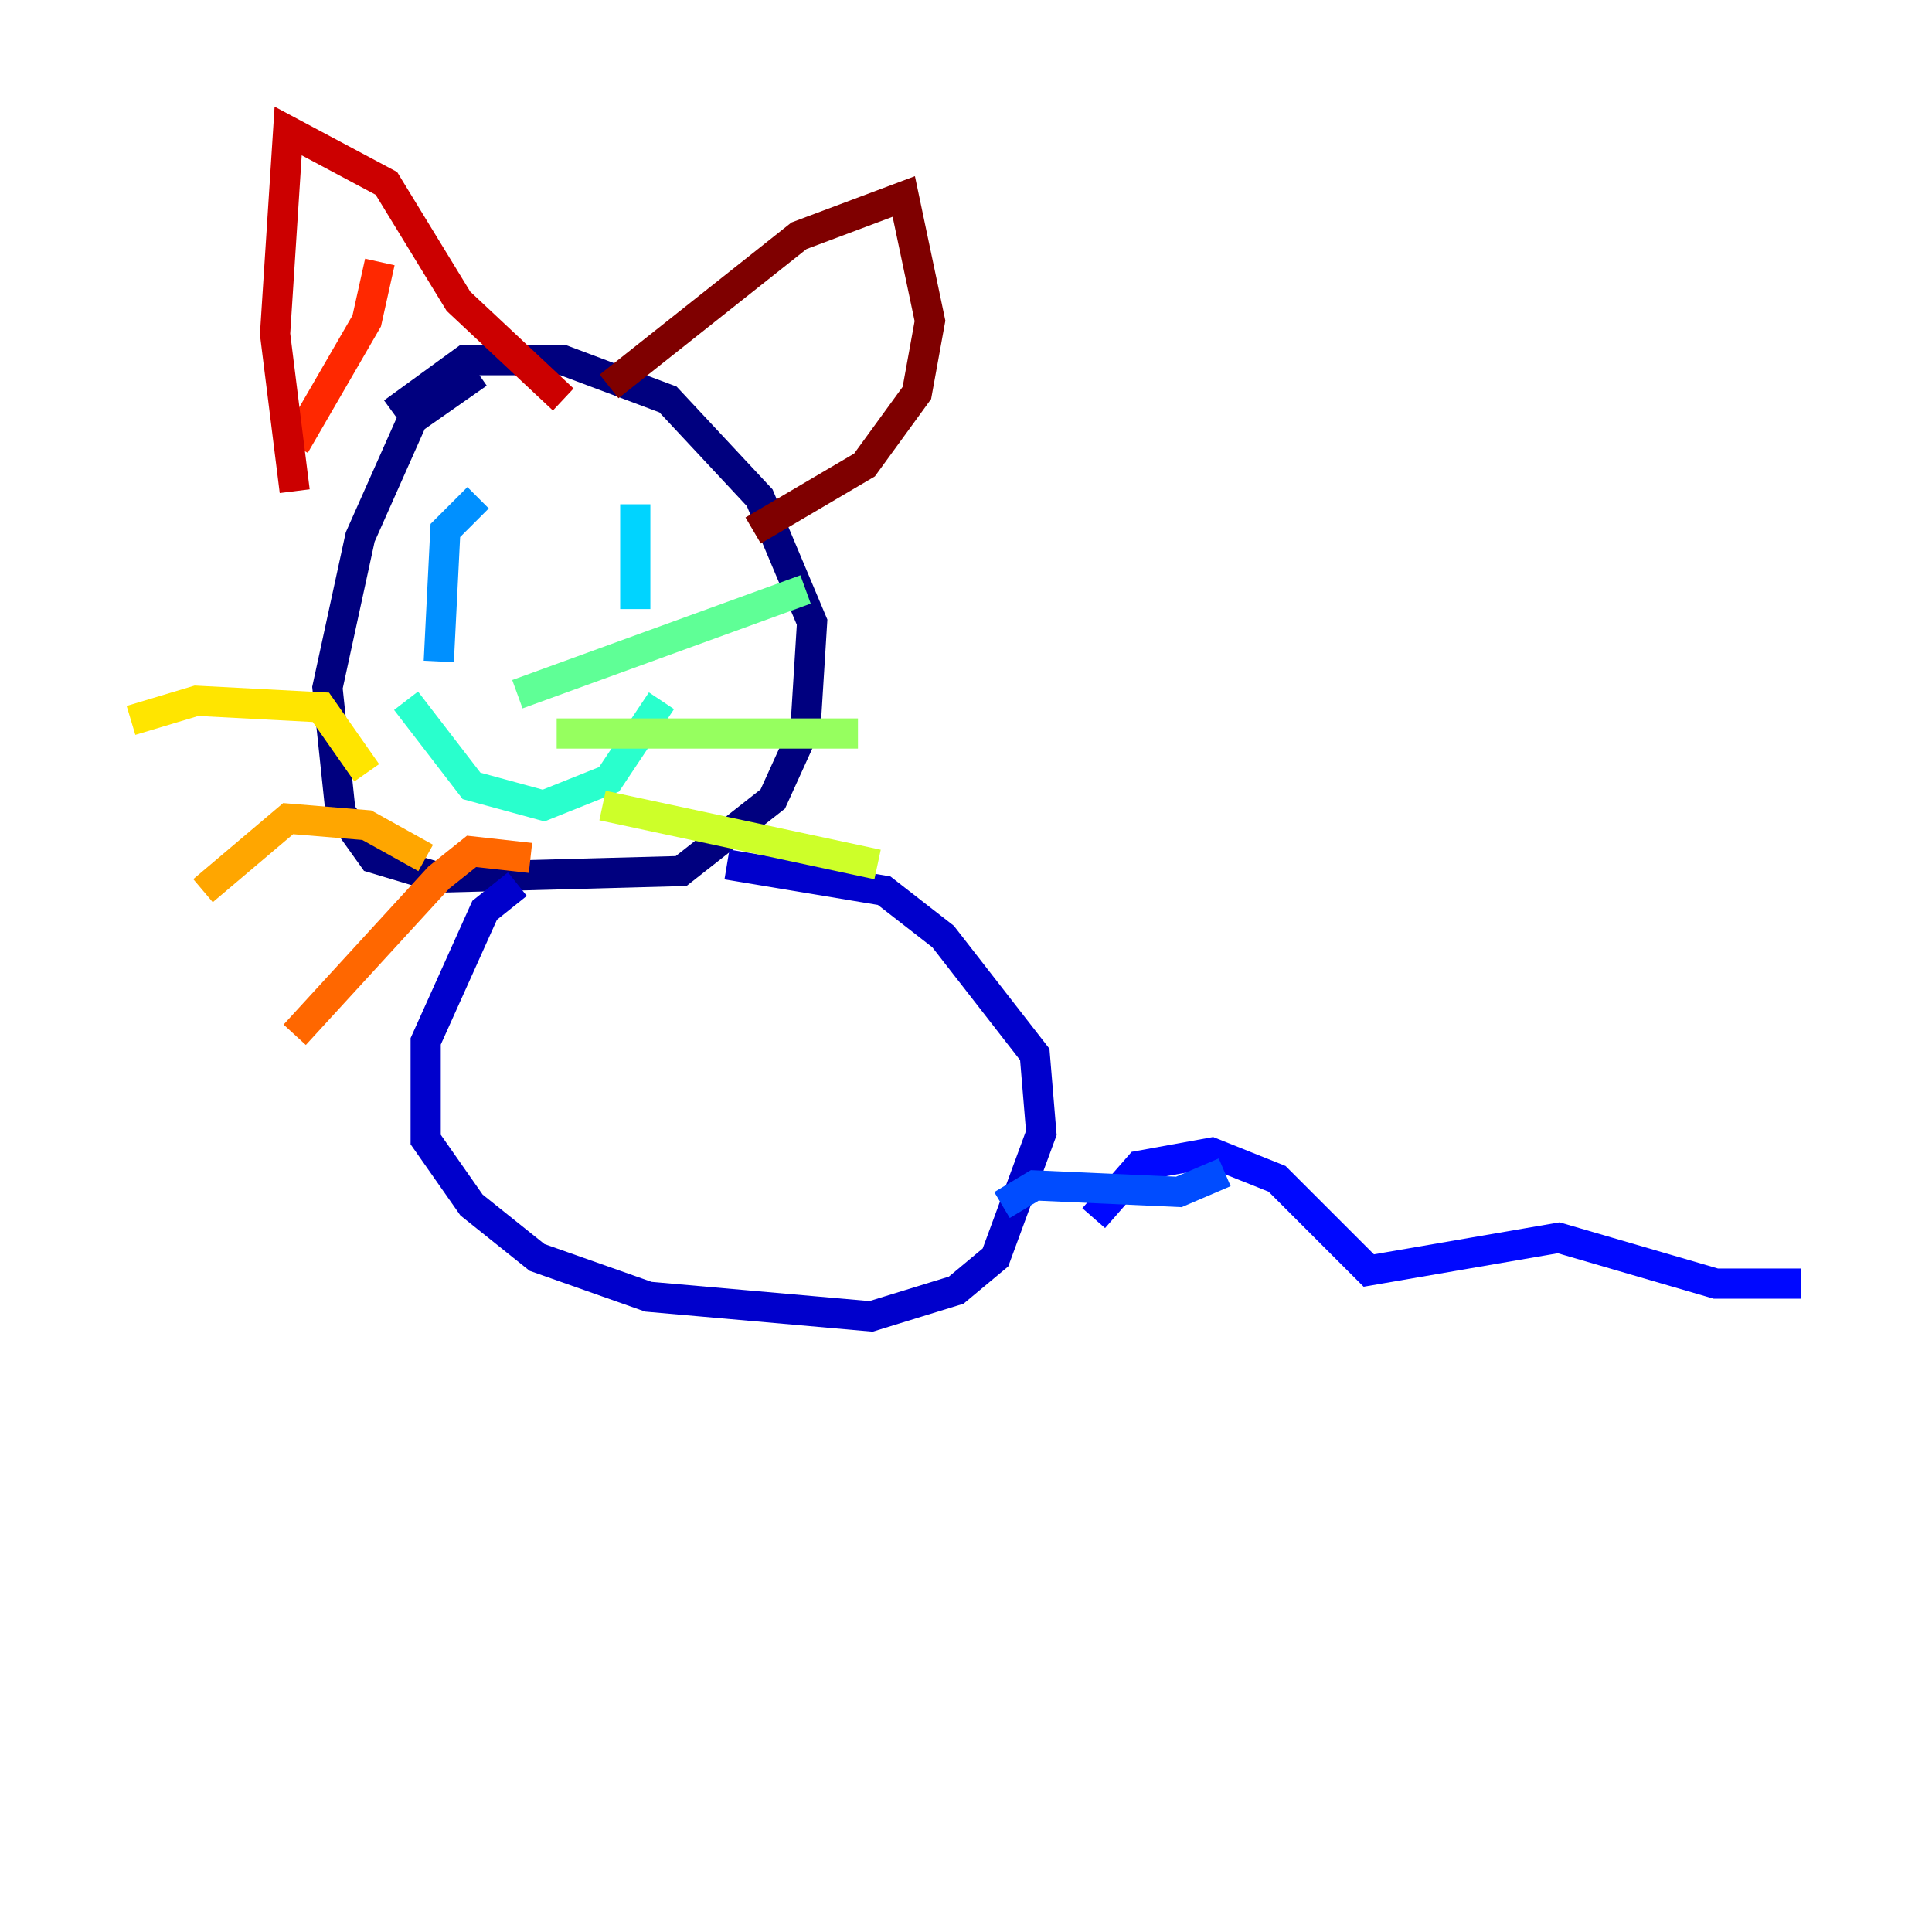 <?xml version="1.0" encoding="utf-8" ?>
<svg baseProfile="tiny" height="128" version="1.2" viewBox="0,0,128,128" width="128" xmlns="http://www.w3.org/2000/svg" xmlns:ev="http://www.w3.org/2001/xml-events" xmlns:xlink="http://www.w3.org/1999/xlink"><defs /><polyline fill="none" points="31.675,24.732 27.336,27.77 23.864,35.58 21.695,45.559 22.563,53.803 24.732,56.841 29.071,58.142 45.125,57.709 51.2,52.936 53.37,48.163 53.803,41.22 50.332,32.976 44.258,26.468 37.315,23.864 30.807,23.864 26.034,27.336" stroke="#00007f" stroke-width="2" /><polyline fill="none" points="34.278,58.576 32.108,60.312 28.203,68.99 28.203,75.498 31.241,79.837 35.58,83.308 42.956,85.912 57.709,87.214 63.349,85.478 65.953,83.308 68.99,75.064 68.556,69.858 62.481,62.047 58.576,59.01 48.163,57.275" stroke="#0000cc" stroke-width="2" /><polyline fill="none" points="72.461,80.705 75.498,77.234 80.271,76.366 84.61,78.102 90.685,84.176 103.268,82.007 113.681,85.044 119.322,85.044" stroke="#0008ff" stroke-width="2" /><polyline fill="none" points="66.386,79.837 68.556,78.536 78.102,78.969 81.139,77.668" stroke="#004cff" stroke-width="2" /><polyline fill="none" points="31.675,32.976 29.505,35.146 29.071,43.824" stroke="#0090ff" stroke-width="2" /><polyline fill="none" points="42.088,33.41 42.088,40.352" stroke="#00d4ff" stroke-width="2" /><polyline fill="none" points="26.902,46.427 31.241,52.068 36.014,53.37 40.352,51.634 43.824,46.427" stroke="#29ffcd" stroke-width="2" /><polyline fill="none" points="34.278,45.993 53.37,39.051" stroke="#5fff96" stroke-width="2" /><polyline fill="none" points="36.881,48.597 56.841,48.597" stroke="#96ff5f" stroke-width="2" /><polyline fill="none" points="39.919,53.37 58.142,57.275" stroke="#cdff29" stroke-width="2" /><polyline fill="none" points="24.298,51.2 21.261,46.861 13.017,46.427 8.678,47.729" stroke="#ffe500" stroke-width="2" /><polyline fill="none" points="28.203,56.841 24.298,54.671 19.091,54.237 13.451,59.01" stroke="#ffa600" stroke-width="2" /><polyline fill="none" points="35.146,56.841 31.241,56.407 29.071,58.142 19.525,68.556" stroke="#ff6700" stroke-width="2" /><polyline fill="none" points="25.166,17.356 24.298,21.261 19.525,29.505" stroke="#ff2800" stroke-width="2" /><polyline fill="none" points="19.525,32.542 18.224,22.129 19.091,8.678 25.6,12.149 30.373,19.959 37.315,26.468" stroke="#cc0000" stroke-width="2" /><polyline fill="none" points="40.352,25.6 52.936,15.62 59.878,13.017 61.614,21.261 60.746,26.034 57.275,30.807 49.898,35.146" stroke="#7f0000" stroke-width="2" /></svg>